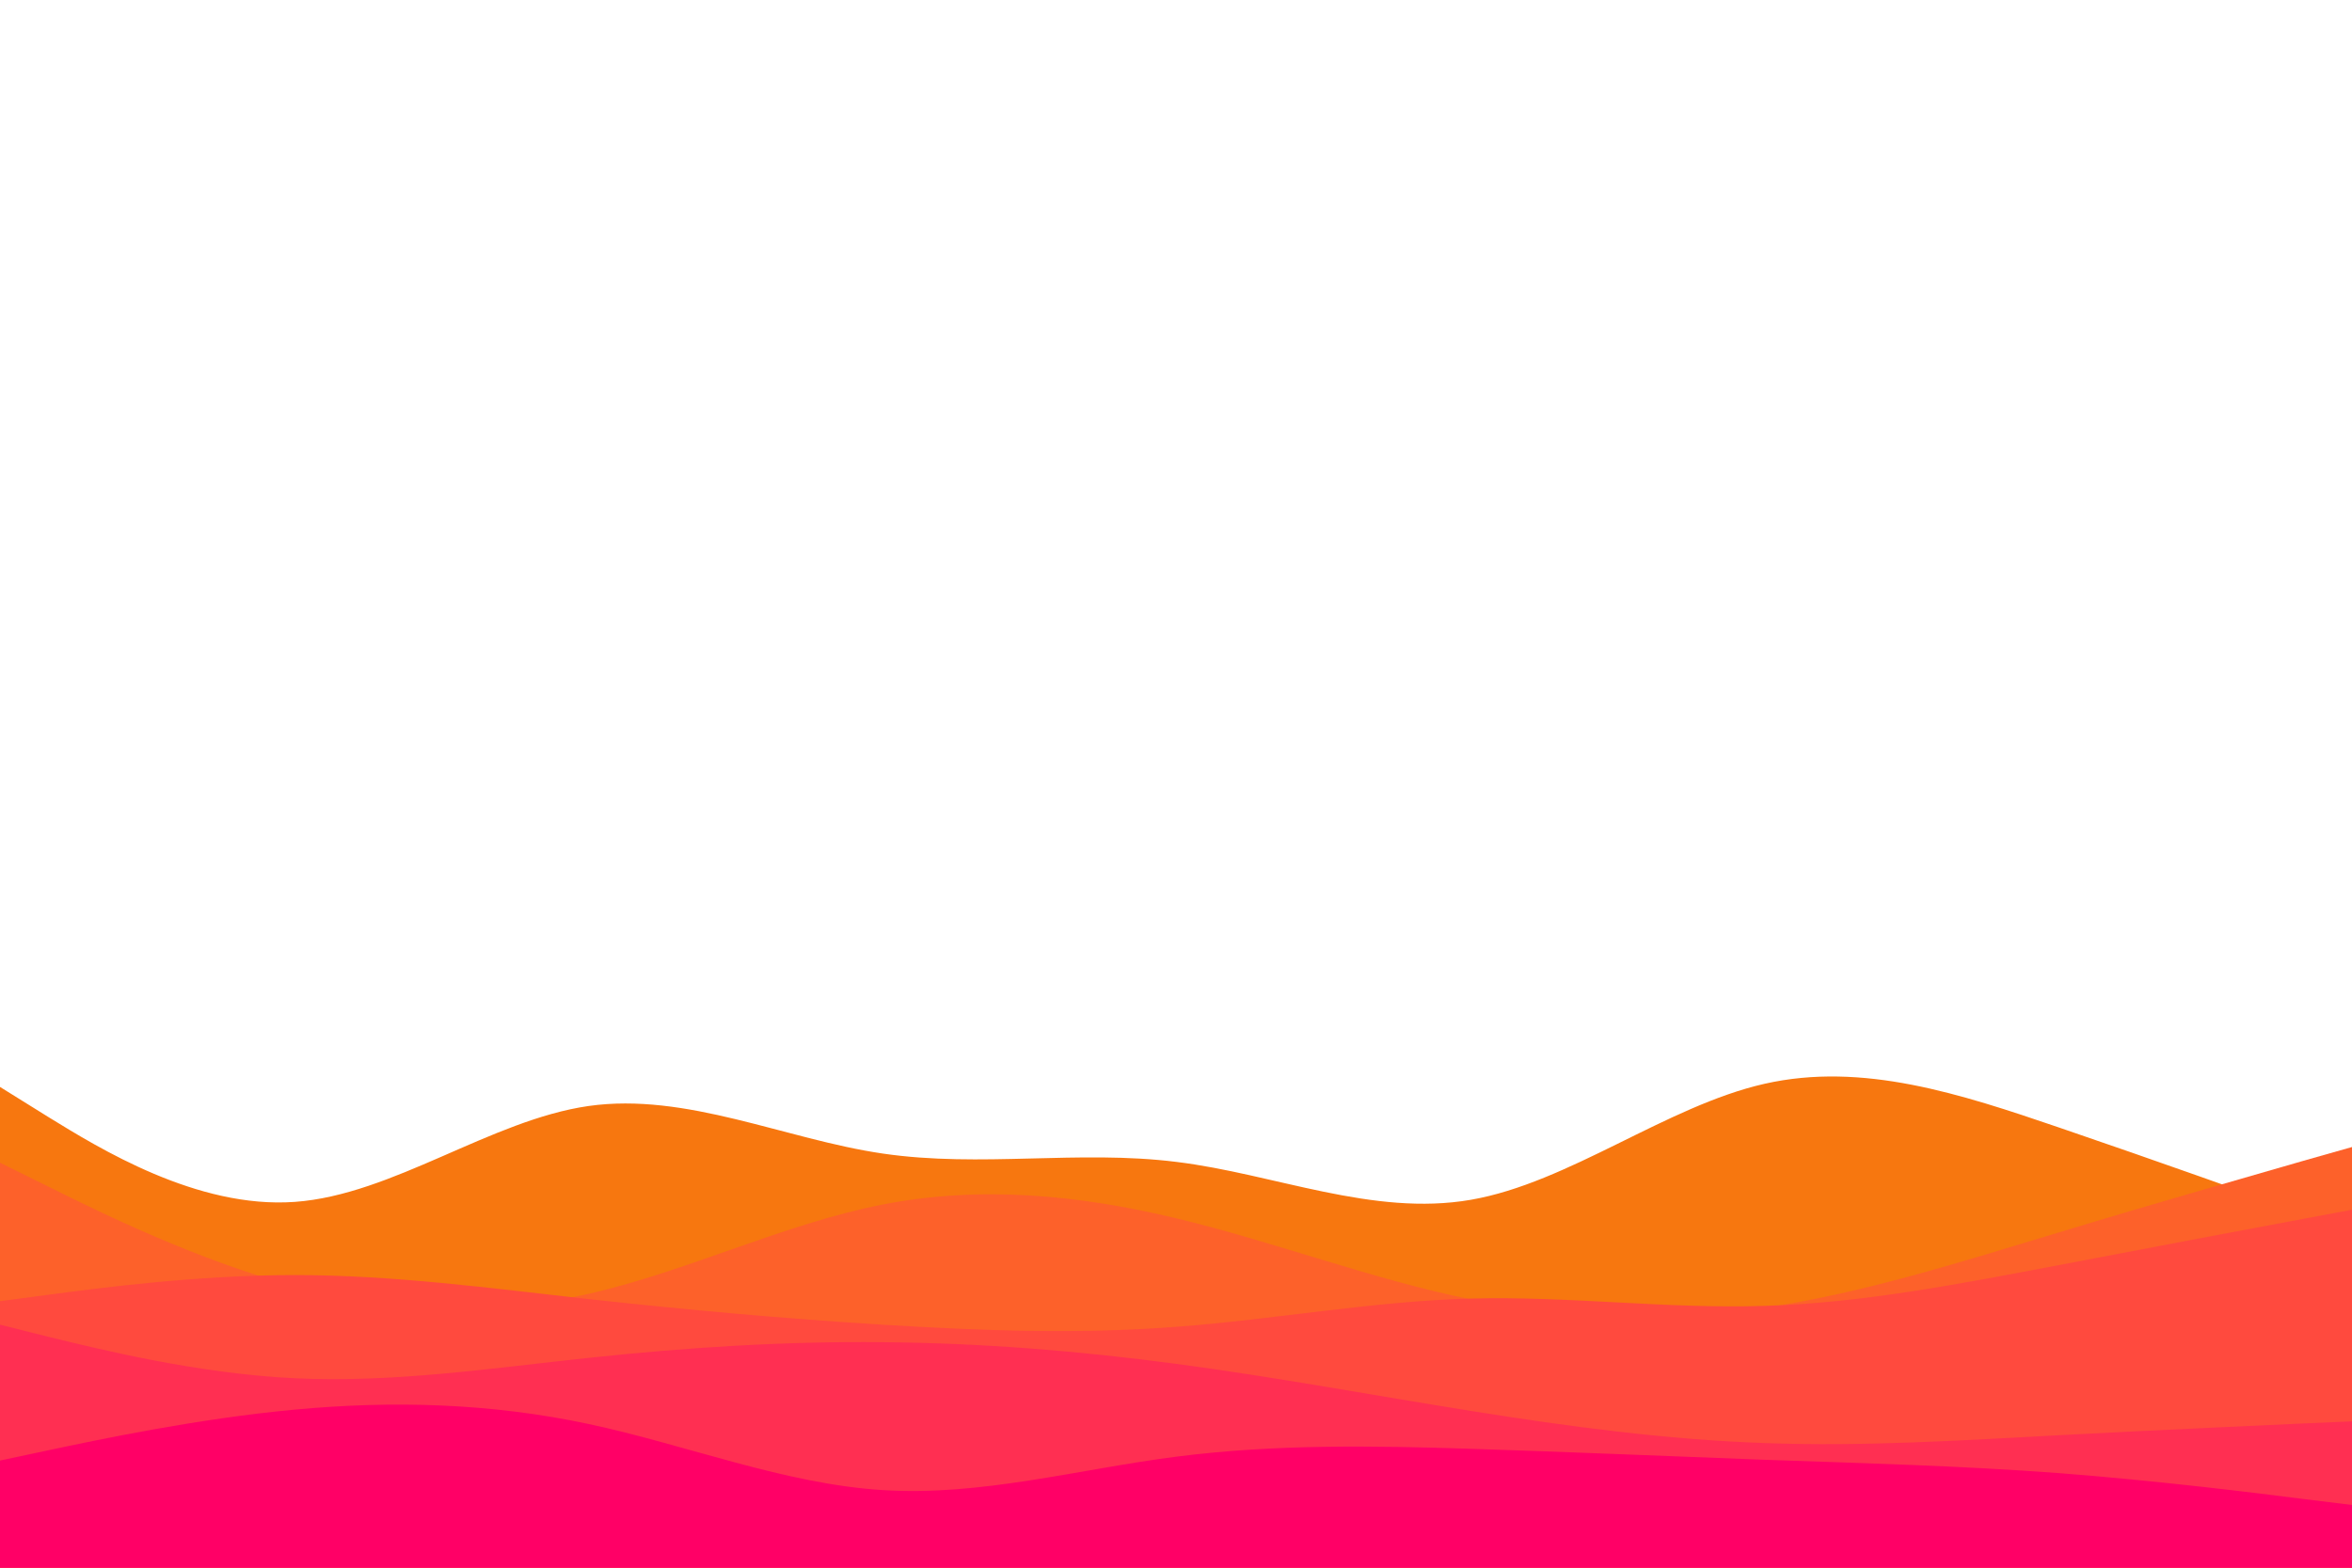 <svg id="visual" viewBox="0 0 900 600" width="900" height="600" xmlns="http://www.w3.org/2000/svg" xmlns:xlink="http://www.w3.org/1999/xlink" version="1.1"><path d="M0 416L18.8 427.7C37.7 439.3 75.3 462.7 112.8 460C150.3 457.3 187.7 428.7 225.2 423.3C262.7 418 300.3 436 337.8 441.5C375.3 447 412.7 440 450.2 444.7C487.7 449.3 525.3 465.7 562.8 459.2C600.3 452.7 637.7 423.3 675.2 414.8C712.7 406.3 750.3 418.7 787.8 431.5C825.3 444.3 862.7 457.7 881.3 464.3L900 471L900 601L881.3 601C862.7 601 825.3 601 787.8 601C750.3 601 712.7 601 675.2 601C637.7 601 600.3 601 562.8 601C525.3 601 487.7 601 450.2 601C412.7 601 375.3 601 337.8 601C300.3 601 262.7 601 225.2 601C187.7 601 150.3 601 112.8 601C75.3 601 37.7 601 18.8 601L0 601Z" fill="#f7770f"></path><path d="M0 445L18.8 454.3C37.7 463.7 75.3 482.3 112.8 492.3C150.3 502.3 187.7 503.7 225.2 495.2C262.7 486.7 300.3 468.3 337.8 461C375.3 453.7 412.7 457.3 450.2 466.3C487.7 475.3 525.3 489.7 562.8 497.3C600.3 505 637.7 506 675.2 500.5C712.7 495 750.3 483 787.8 471.7C825.3 460.3 862.7 449.7 881.3 444.3L900 439L900 601L881.3 601C862.7 601 825.3 601 787.8 601C750.3 601 712.7 601 675.2 601C637.7 601 600.3 601 562.8 601C525.3 601 487.7 601 450.2 601C412.7 601 375.3 601 337.8 601C300.3 601 262.7 601 225.2 601C187.7 601 150.3 601 112.8 601C75.3 601 37.7 601 18.8 601L0 601Z" fill="#fd612a"></path><path d="M0 498L18.8 495.5C37.7 493 75.3 488 112.8 488C150.3 488 187.7 493 225.2 497.2C262.7 501.3 300.3 504.7 337.8 507C375.3 509.3 412.7 510.7 450.2 507.8C487.7 505 525.3 498 562.8 497C600.3 496 637.7 501 675.2 499.8C712.7 498.7 750.3 491.3 787.8 484.2C825.3 477 862.7 470 881.3 466.5L900 463L900 601L881.3 601C862.7 601 825.3 601 787.8 601C750.3 601 712.7 601 675.2 601C637.7 601 600.3 601 562.8 601C525.3 601 487.7 601 450.2 601C412.7 601 375.3 601 337.8 601C300.3 601 262.7 601 225.2 601C187.7 601 150.3 601 112.8 601C75.3 601 37.7 601 18.8 601L0 601Z" fill="#ff4a3e"></path><path d="M0 507L18.8 511.7C37.7 516.3 75.3 525.7 112.8 527.5C150.3 529.3 187.7 523.7 225.2 519.7C262.7 515.7 300.3 513.3 337.8 513.7C375.3 514 412.7 517 450.2 522C487.7 527 525.3 534 562.8 540C600.3 546 637.7 551 675.2 552.3C712.7 553.7 750.3 551.3 787.8 549.3C825.3 547.3 862.7 545.7 881.3 544.8L900 544L900 601L881.3 601C862.7 601 825.3 601 787.8 601C750.3 601 712.7 601 675.2 601C637.7 601 600.3 601 562.8 601C525.3 601 487.7 601 450.2 601C412.7 601 375.3 601 337.8 601C300.3 601 262.7 601 225.2 601C187.7 601 150.3 601 112.8 601C75.3 601 37.7 601 18.8 601L0 601Z" fill="#ff2f52"></path><path d="M0 559L18.8 555C37.7 551 75.3 543 112.8 539.5C150.3 536 187.7 537 225.2 545C262.7 553 300.3 568 337.8 570.3C375.3 572.7 412.7 562.3 450.2 557.5C487.7 552.7 525.3 553.3 562.8 554.5C600.3 555.7 637.7 557.3 675.2 558.7C712.7 560 750.3 561 787.8 563.8C825.3 566.7 862.7 571.3 881.3 573.7L900 576L900 601L881.3 601C862.7 601 825.3 601 787.8 601C750.3 601 712.7 601 675.2 601C637.7 601 600.3 601 562.8 601C525.3 601 487.7 601 450.2 601C412.7 601 375.3 601 337.8 601C300.3 601 262.7 601 225.2 601C187.7 601 150.3 601 112.8 601C75.3 601 37.7 601 18.8 601L0 601Z" fill="#ff0066"></path></svg>